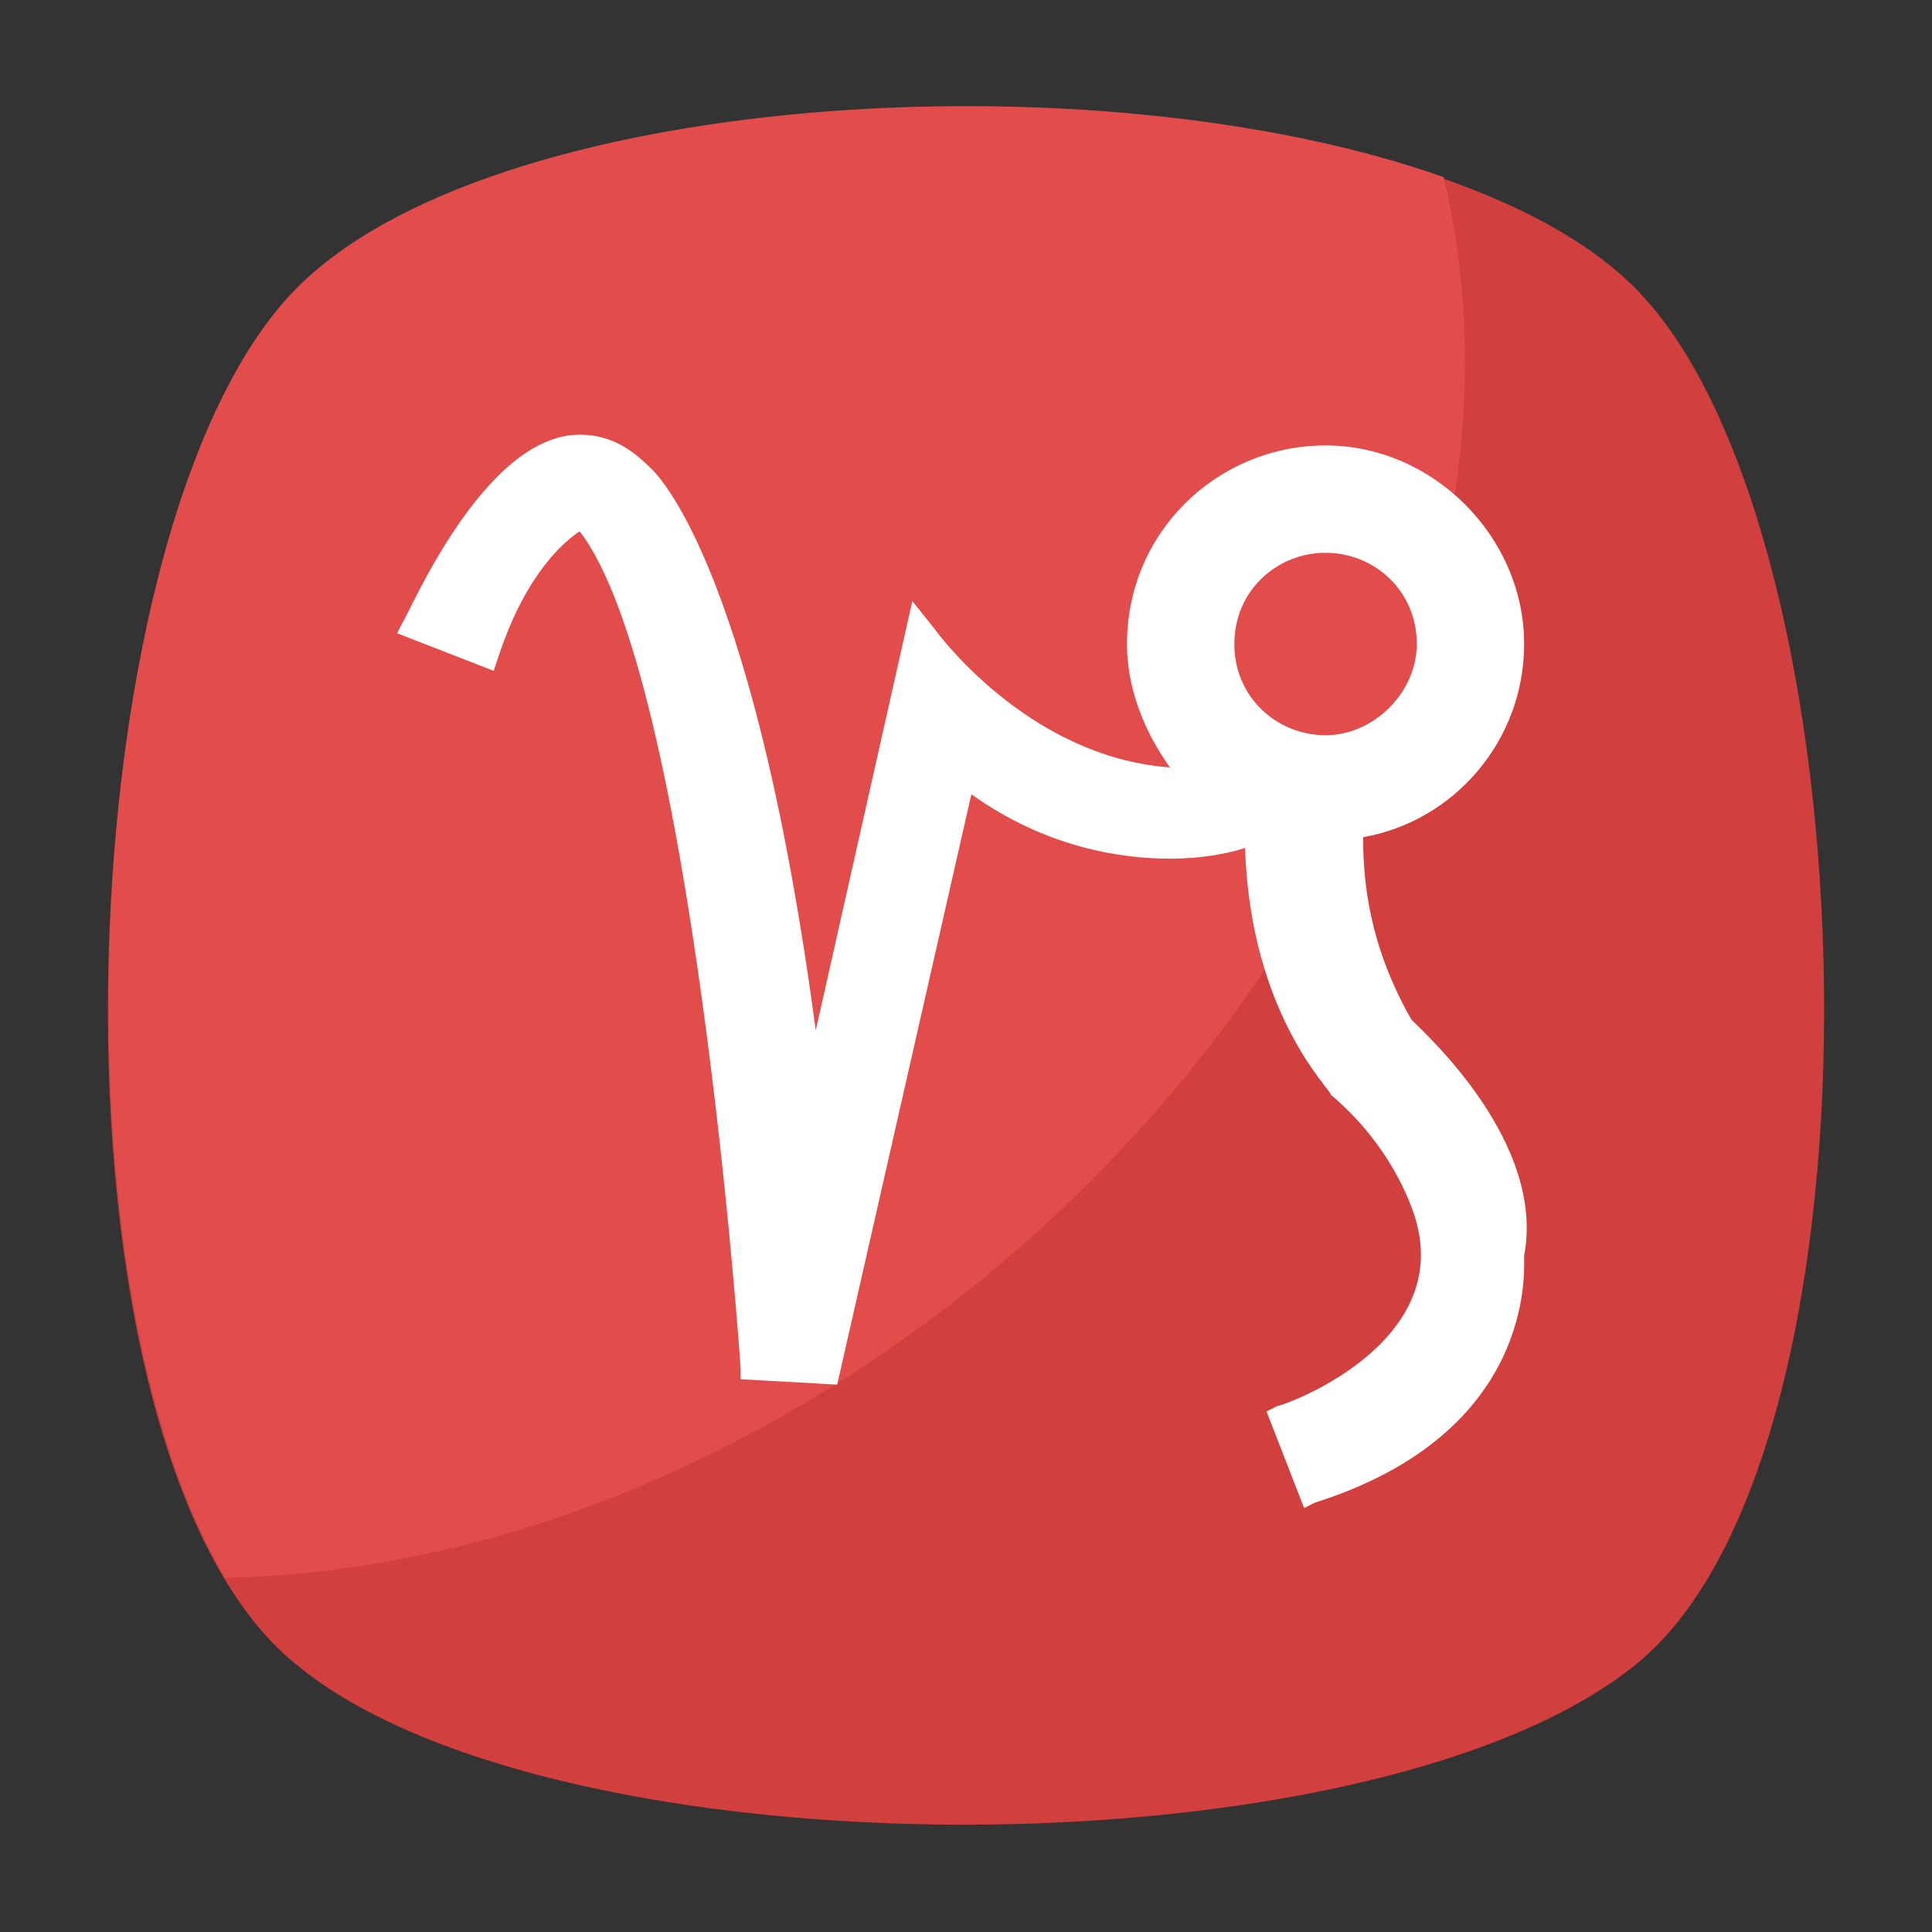 <?xml version="1.0" encoding="utf-8"?>
<!-- Generator: Adobe Illustrator 18.0.0, SVG Export Plug-In . SVG Version: 6.00 Build 0)  -->
<!DOCTYPE svg PUBLIC "-//W3C//DTD SVG 1.1//EN" "http://www.w3.org/Graphics/SVG/1.1/DTD/svg11.dtd">
<svg version="1.1" id="Layer_1" xmlns="http://www.w3.org/2000/svg" xmlns:xlink="http://www.w3.org/1999/xlink" x="0px" y="0px"
	 viewBox="0 0 36 36" enable-background="new 0 0 36 36" xml:space="preserve">
<rect x="0" y="0" width="36" height="36" fill="#333333" stroke="none"/>
<g>
	<g>
		<g>
			<g>
				<g>
					<g>
						<g>
							<path fill="#D1403F" d="M30.5,31c-4.9,4-20.2,4-25,0c-4.9-4-4.4-21.1,0-25.6c4.4-4.5,20.6-4.5,25,0S35.4,27,30.5,31z"/>
						</g>
					</g>
				</g>
			</g>
		</g>
		<g>
			<g>
				<g>
					<g>
						<path fill="#E24C4B" d="M18.1,24c-4.4,3.5-9.3,5.3-13.9,5.4c-3.4-5.7-2.7-19.9,1.3-24C9.1,1.7,20.4,1,26.9,3.3
							C28.5,9.9,25.2,18.3,18.1,24z"/>
					</g>
				</g>
			</g>
		</g>
	</g>
	<g>
		<g>
			<g>
				<g>
					<g>
						<path fill="#FFFFFF" d="M26.3,19c-0.8-1.4-0.9-2.6-0.9-3.4c1.7-0.3,3-1.8,3-3.6c0-2-1.7-3.7-3.7-3.7c-2,0-3.7,1.6-3.7,3.7
							c0,0.8,0.3,1.6,0.8,2.3c-2.7-0.2-4.4-2.6-4.4-2.6L17,11.2l-1.8,8c-1.2-9-3.1-10.5-3.1-10.5c-0.4-0.4-0.8-0.6-1.3-0.6
							c-1.8,0-3.2,3.4-3.3,3.5l-0.1,0.2l1.8,0.7l0.1-0.3c0.5-1.5,1.2-2.1,1.5-2.3c2.1,2.7,3,15.5,3,15.6l0,0.2l1.8,0.1l2.5-11
							c1.4,1,2.8,1.2,3.7,1.2c0.6,0,1.1-0.1,1.4-0.2c0.1,3.1,1.6,4.5,1.6,4.6c1.3,1.1,1.6,2.4,1.6,2.4c0.6,2.3-2.5,3.4-2.6,3.4
							l-0.2,0.1l0.7,1.8l0.2-0.1c4.1-1.3,3.9-4.3,3.9-4.6C28.8,21.3,26.6,19.3,26.3,19z M24.7,10.3c0.9,0,1.7,0.7,1.7,1.7
							c0,0.9-0.8,1.7-1.7,1.7c-0.9,0-1.7-0.7-1.7-1.7C23,11,23.8,10.3,24.7,10.3z"/>
					</g>
				</g>
			</g>
		</g>
	</g>
</g>
</svg>
